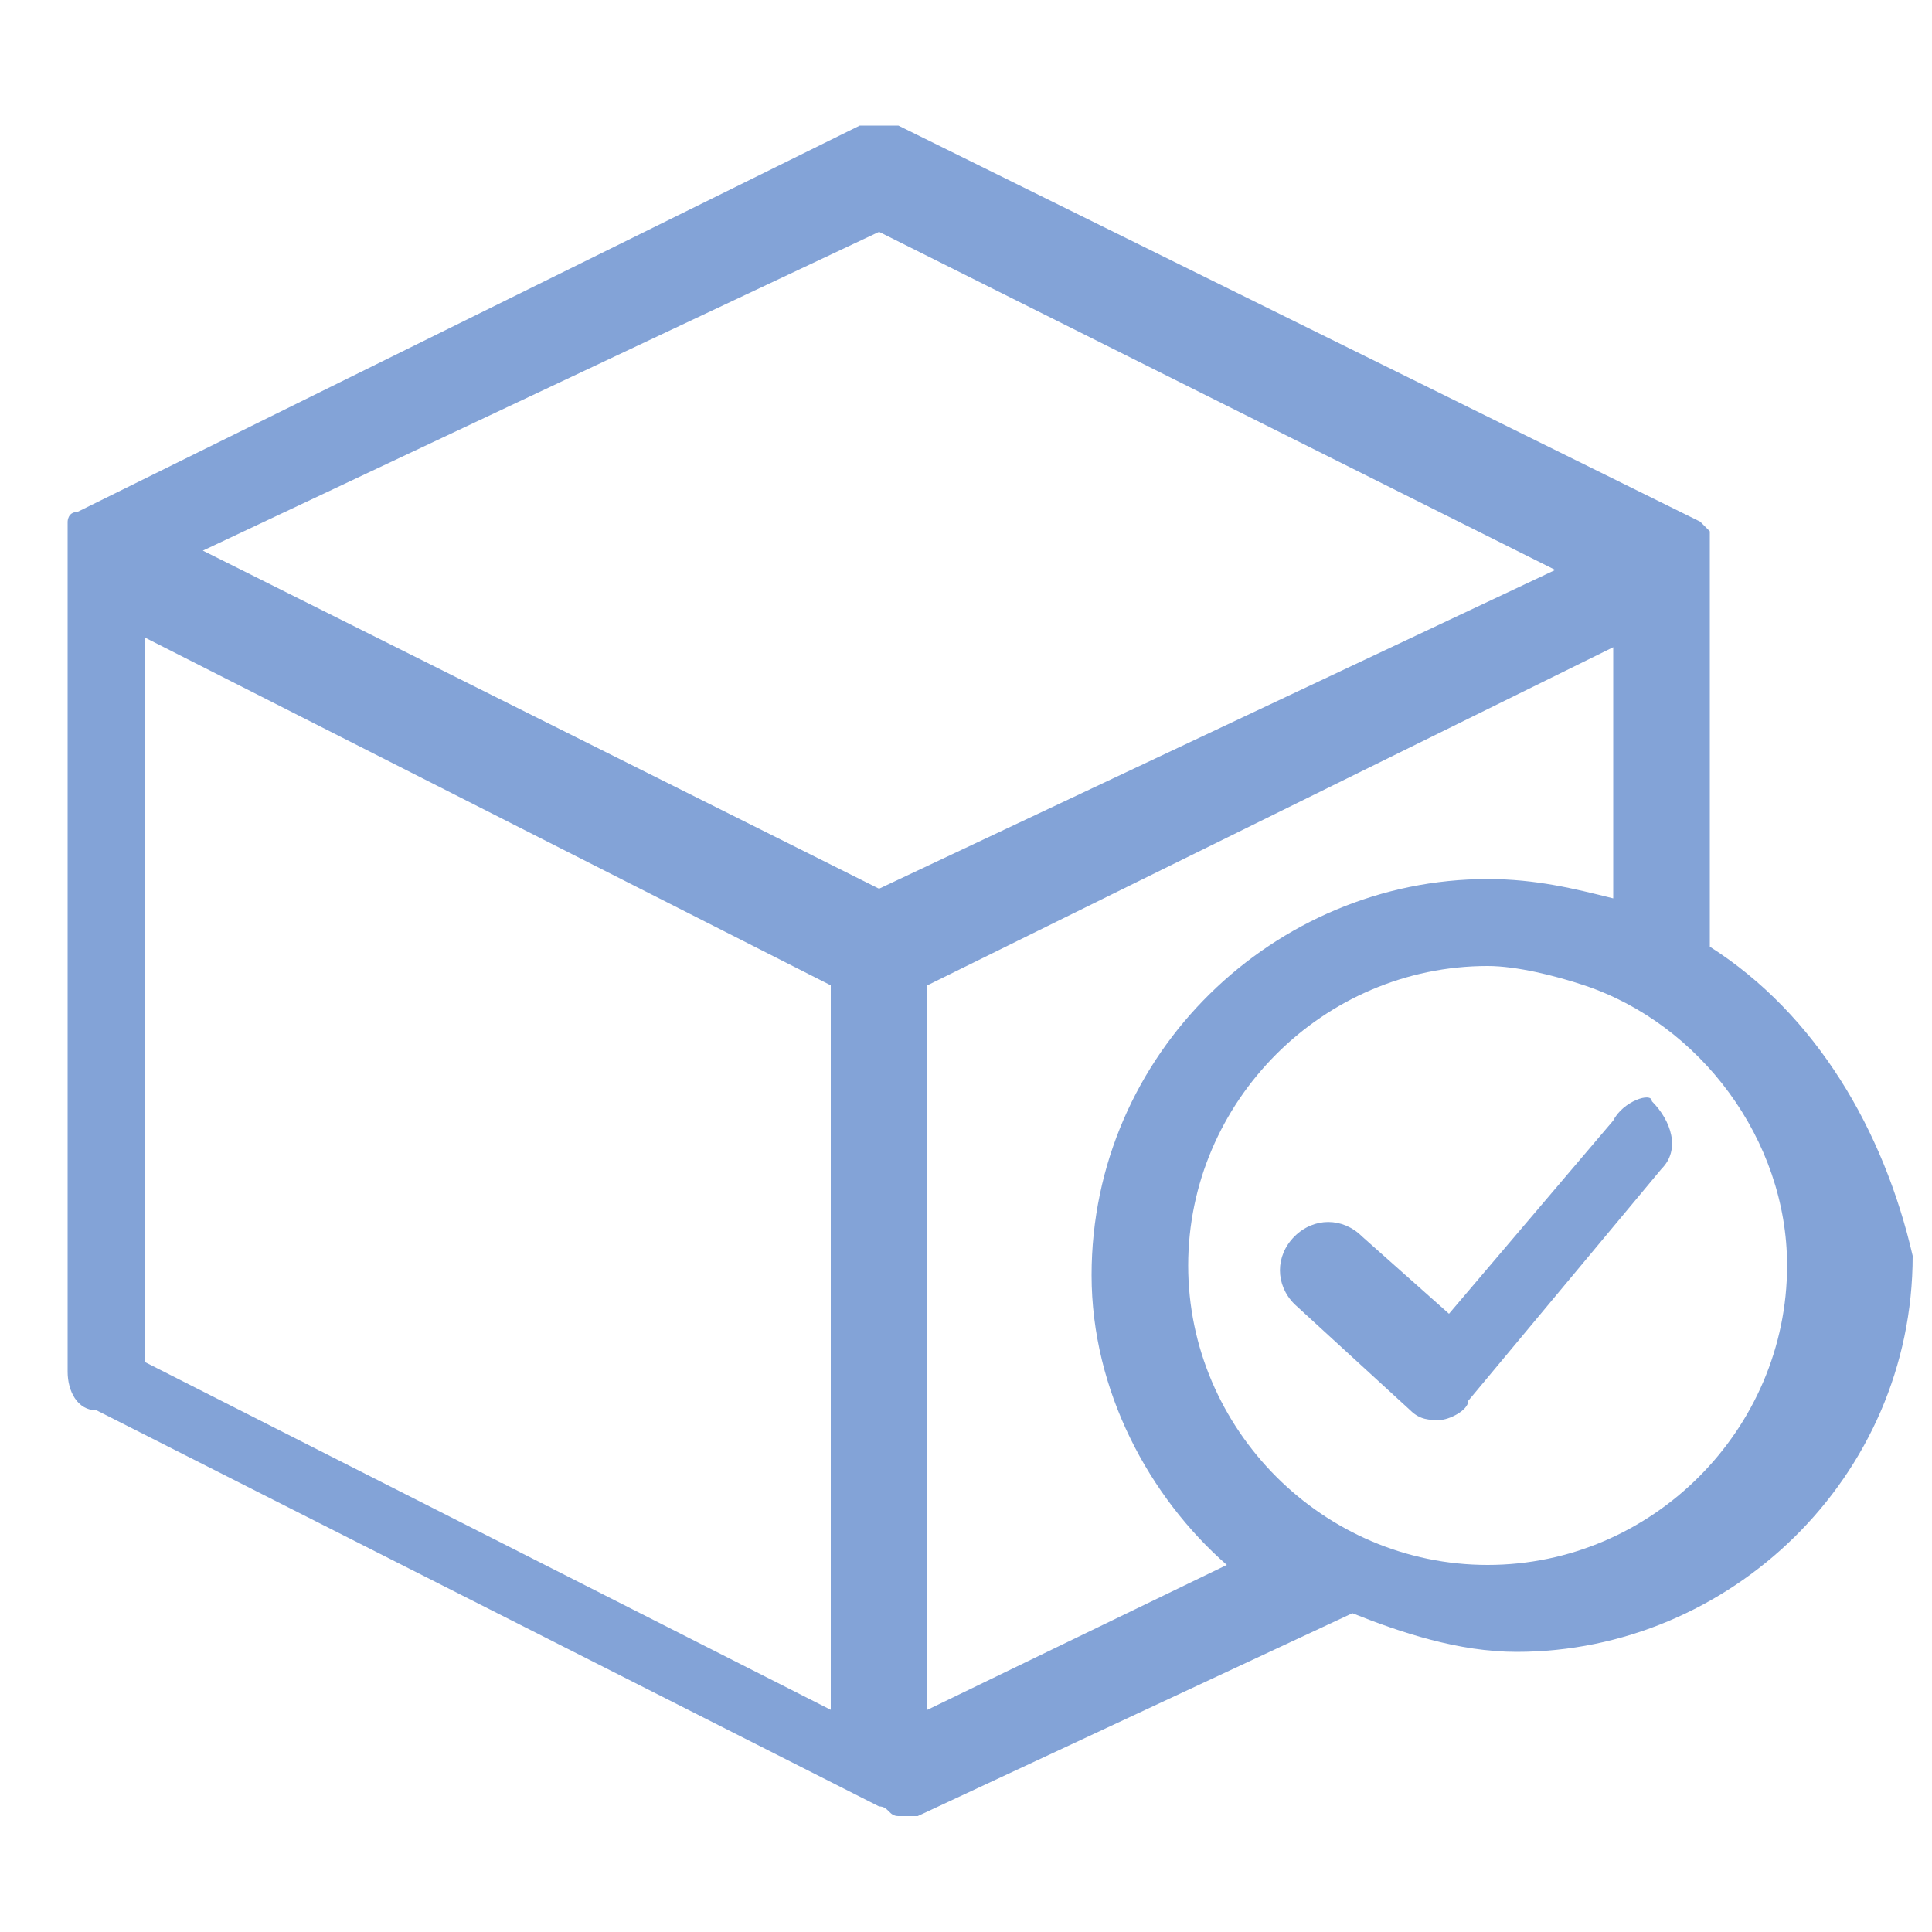 <?xml version="1.0" encoding="utf-8"?>
<!-- Generator: Adobe Illustrator 23.0.3, SVG Export Plug-In . SVG Version: 6.00 Build 0)  -->
<svg version="1.1" id="Layer_1" xmlns="http://www.w3.org/2000/svg" xmlns:xlink="http://www.w3.org/1999/xlink" x="0px" y="0px"
     viewBox="0 0 20 20" style="enable-background:new 0 0 20 20;" xml:space="preserve">
<style type="text/css">
	.st0{fill:#83A3D7;}
</style>
    <g>
	<path class="st0" d="M17.7,9.8V5.8c0,0,0,0,0,0c0-0.1,0-0.1,0-0.2c0,0,0,0,0-0.1c0,0-0.1-0.1-0.1-0.1c0,0,0,0,0,0c0,0,0,0,0,0
		c0,0,0,0,0,0L9.3,1.3C9.2,1.3,9,1.3,8.9,1.3l-8.1,4c0,0,0,0,0,0c-0.1,0-0.1,0.1-0.1,0.1c0,0,0,0,0,0c0,0,0,0,0,0c0,0.1,0,0.1,0,0.2
		c0,0,0,0,0,0v8.6c0,0.2,0.1,0.4,0.3,0.4l8.1,4.1c0.1,0,0.1,0.1,0.2,0.1c0,0,0,0,0,0s0,0,0,0c0.1,0,0.1,0,0.2,0l4.5-2.1
		c0.5,0.2,1.1,0.4,1.7,0.4c2.2,0,4.1-1.8,4.1-4.1C19.5,11.7,18.8,10.5,17.7,9.8z M9.1,2.4l7,3.5L9.1,9.2l-7-3.5L9.1,2.4z M1.5,6.6
		l7.1,3.6v7.5l-7.1-3.6V6.6z M9.6,17.7v-7.5l7.1-3.5v2.6c-0.4-0.1-0.8-0.2-1.3-0.2c-2.2,0-4.1,1.8-4.1,4.1c0,1.2,0.6,2.3,1.4,3
		L9.6,17.7z M15.4,16.2c-1.7,0-3.1-1.4-3.1-3.1s1.4-3.1,3.1-3.1c0,0,0,0,0,0c0.3,0,0.7,0.1,1,0.2c0,0,0,0,0,0
		c1.2,0.4,2.1,1.6,2.1,2.9C18.5,14.8,17.1,16.2,15.4,16.2z"/>
        <path class="st0" d="M16.7,11.6l-1.7,2l-0.9-0.8c-0.2-0.2-0.5-0.2-0.7,0c-0.2,0.2-0.2,0.5,0,0.7l1.2,1.1c0.1,0.1,0.2,0.1,0.3,0.1
		c0,0,0,0,0,0c0.1,0,0.3-0.1,0.3-0.2l2-2.4c0.2-0.2,0.1-0.5-0.1-0.7C17.1,11.3,16.8,11.4,16.7,11.6z"/>
</g>
</svg>

